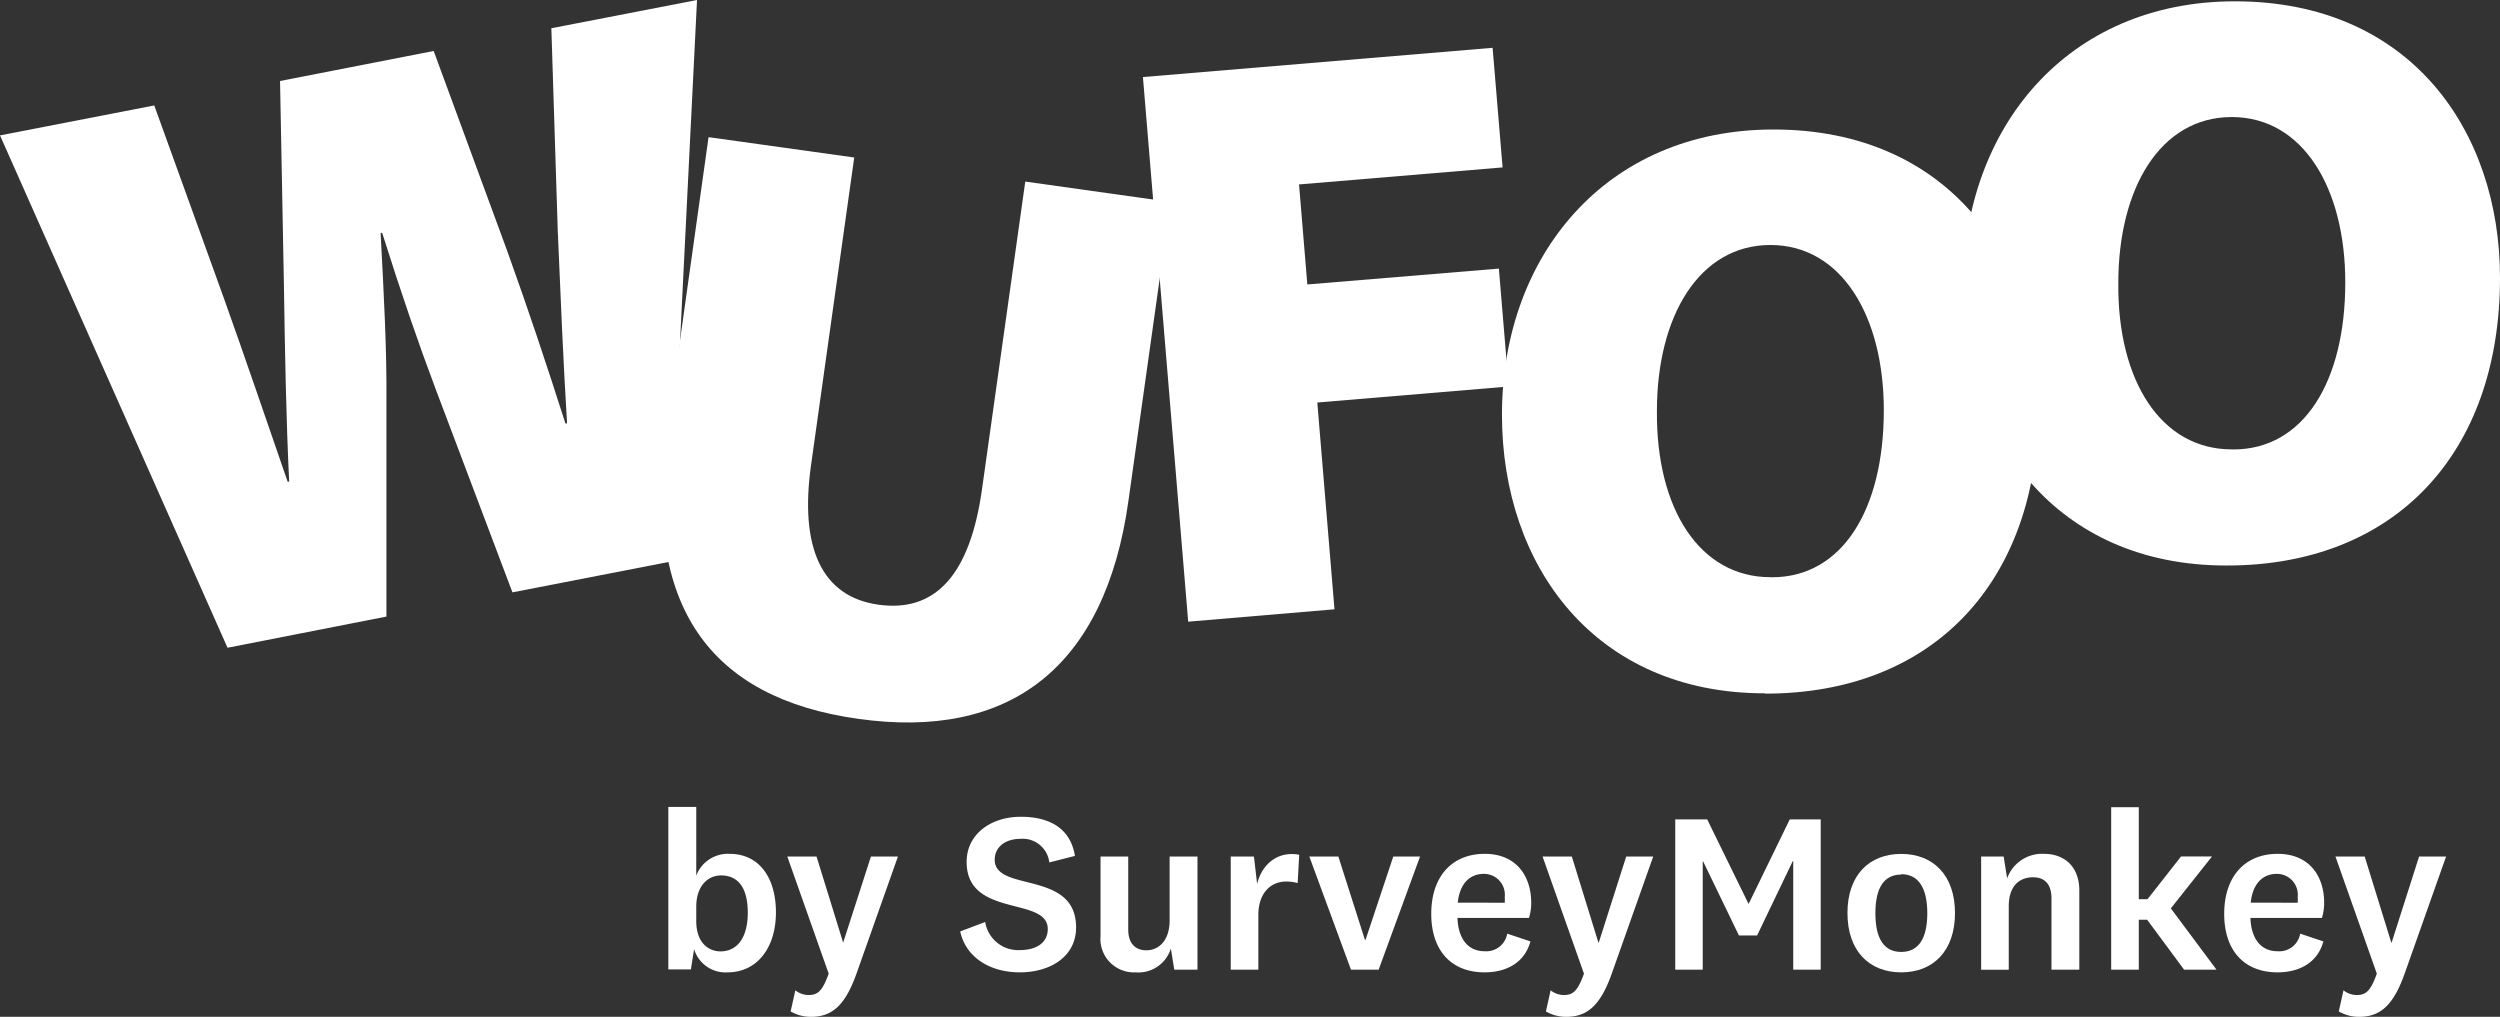 <svg xmlns="http://www.w3.org/2000/svg" viewBox="0 0 323.16 131.44"><rect x="0" y="0" width="323.16" height="131.44" fill="#333333" stroke="none"/><title>wufoo-by-surveymonkey</title><path d="M29.41,83.73,0,17.5l19.94-3.87,9,24.92c2.79,7.79,5.81,16.69,8.24,23.71l.2,0c-.39-8-.55-16.65-.68-25.49L36.2,10.47,56.06,6.59,65.55,32.4c2.8,7.78,5.1,14.71,7.54,22.34l.21,0c-.49-8-.84-16.39-1.2-24.86L71.27,3.65,90.1,0,86.49,72.63,66.24,76.57,56.32,50.31c-2.21-5.88-4.38-12.15-6.92-20.21l-.2,0c.44,8.36.8,15.12.75,21.43l0,28.17Z" fill="#fff"/><path d="M110.42,20.36l-5.58,39.75c-1.49,10.58,1.3,17,8.68,18.05s11.87-3.83,13.42-14.94l5.59-39.75,18.77,2.64-5.43,38.6c-3,21.58-15.35,31-35,28.2-19.1-2.68-27.8-14.59-24.64-37l5.36-38.18Z" fill="#fff"/><polygon points="147.74 9.96 192.94 6.18 194.23 21.64 167.92 23.84 168.99 36.77 193.75 34.72 195.02 49.96 170.28 52.03 172.5 78.76 153.59 80.36 147.74 9.96" fill="#fff"/><path d="M228.1,89.62c-21.9,0-33.95-16.43-33.95-36,0-20.53,13.42-36.88,35.1-36.88,22.75,0,34.26,16.86,34.26,35.72,0,22.75-13.62,37.2-35.3,37.2Zm.95-15c9.11,0,14.46-8.79,14.46-21.58,0-12.14-5.44-21.37-14.66-21.37s-14.67,9.22-14.67,21.46c-.11,12.69,5.56,21.48,14.67,21.48Z" fill="#fff"/><path d="M287.75,73.1c-21.91,0-34-16.46-34-36C253.8,16.51,267.22.17,288.9.17,311.65.17,323.16,17,323.16,35.9c0,22.74-13.61,37.2-35.3,37.2Zm.93-15c9.13,0,14.48-8.81,14.48-21.6,0-12.15-5.45-21.37-14.68-21.37s-14.66,9.21-14.66,21.48c-.11,12.67,5.56,21.48,14.66,21.48Z" fill="#fff"/><path d="M90,113.19a4.37,4.37,0,0,1,4.3-2.82c3.92,0,6,3.2,6,7.56,0,4.59-2.44,7.76-6.25,7.76a4.24,4.24,0,0,1-4.33-3l-.41,2.62H86.39v-21H90Zm0,5.87c0,2.79,1.57,3.92,3.14,3.92,2.09,0,3.52-1.69,3.52-5s-1.31-4.82-3.46-4.82c-1.63,0-3.2,1.28-3.2,4.07Z" fill="#fff"/><path d="M112.58,110.72h3.49l-5.38,15.2c-1.48,4.13-3.2,5.52-5.87,5.52a5.17,5.17,0,0,1-2.62-.7l.61-2.73a2.75,2.75,0,0,0,1.72.61c1.22,0,1.8-.58,2.59-2.76l-5.35-15.14h3.78l3.43,11.1H109Z" fill="#fff"/><path d="M124.12,120.4l3.23-1.22a4.31,4.31,0,0,0,4.51,3.63c2,0,3.58-.87,3.58-2.73,0-4.24-10.49-1.4-10.49-8.66,0-3.6,3.14-5.84,7-5.84s6.45,1.6,7,5.06l-3.31.84a3.47,3.47,0,0,0-3.69-3.05c-2.06,0-3.37,1.1-3.37,2.7,0,4.27,10.52,1.28,10.52,8.75,0,3.78-3.34,5.81-7.27,5.81S124.84,123.71,124.12,120.4Z" fill="#fff"/><path d="M151.35,122.61a4.39,4.39,0,0,1-4.56,3.08,4.33,4.33,0,0,1-4.53-4.71V110.72h3.58v9.45c0,1.69.84,2.67,2.35,2.67s3-1.16,3-3.87v-8.25h3.6v14.62h-3Z" fill="#fff"/><path d="M167.74,114.15a5.37,5.37,0,0,0-1.48-.2c-2,0-3.6,1.48-3.6,4.33v7.06h-3.57V110.72h3l.41,3.55c.61-2.56,2.67-4.3,5.44-3.78Z" fill="#fff"/><path d="M176.52,121.47l3.58-10.75h3.46l-5.35,14.62h-3.58l-5.38-14.62H173l3.43,10.75Z" fill="#fff"/><path d="M194.83,120.69l3,1c-.78,2.85-3.23,4-5.93,4-4.22,0-6.89-2.73-6.89-7.56s2.67-7.76,6.92-7.76c4,0,6,2.79,6,6.34a6.54,6.54,0,0,1-.29,1.95h-9.24c.09,2.7,1.37,4.3,3.49,4.3A2.74,2.74,0,0,0,194.83,120.69Zm-.32-4a6.34,6.34,0,0,0,0-.73,2.7,2.7,0,0,0-2.7-3c-1.92,0-3.14,1.39-3.37,3.72Z" fill="#fff"/><path d="M210.21,110.72h3.49l-5.38,15.2c-1.48,4.13-3.2,5.52-5.87,5.52a5.17,5.17,0,0,1-2.62-.7l.61-2.73a2.75,2.75,0,0,0,1.72.61c1.22,0,1.8-.58,2.59-2.76l-5.35-15.14h3.78l3.43,11.1h.06Z" fill="#fff"/><path d="M227.13,120.92h-2.35l-4.62-9.56h-.06l0,3.69v10.29h-3.55V105.92h4.13L226,116.79h.06l5.29-10.87h4v19.42h-3.55V115l0-3.69h-.06Z" fill="#fff"/><path d="M245.76,125.69c-4.13,0-6.95-2.76-6.95-7.67s2.82-7.64,6.95-7.64,6.95,2.76,6.95,7.64S249.92,125.69,245.76,125.69Zm0-12.64c-2.24,0-3.34,1.74-3.34,5s1.1,5,3.34,5,3.37-1.74,3.37-5S248,113,245.76,113Z" fill="#fff"/><path d="M259.45,113.54a4.81,4.81,0,0,1,4.77-3.17c2.67,0,4.56,1.69,4.56,4.74v10.23h-3.6v-9.24c0-1.63-.73-2.7-2.38-2.7s-3.14,1-3.14,3.75v8.2h-3.57V110.72H259Z" fill="#fff"/><path d="M286.51,125.34h-4.19l-4.77-6.45h-1.08v6.45h-3.57v-21h3.57v11.89h1.13l4.33-5.52h4l-5.32,6.71Z" fill="#fff"/><path d="M297.33,120.69l3,1c-.78,2.85-3.23,4-5.93,4-4.22,0-6.89-2.73-6.89-7.56s2.67-7.76,6.92-7.76c4,0,6,2.79,6,6.34a6.54,6.54,0,0,1-.29,1.95H290.9c.09,2.7,1.37,4.3,3.49,4.3A2.74,2.74,0,0,0,297.33,120.69Zm-.32-4a6.34,6.34,0,0,0,0-.73,2.7,2.7,0,0,0-2.7-3c-1.92,0-3.14,1.39-3.37,3.72Z" fill="#fff"/><path d="M312.7,110.72h3.49l-5.38,15.2c-1.48,4.13-3.2,5.52-5.87,5.52a5.17,5.17,0,0,1-2.62-.7l.61-2.73a2.75,2.75,0,0,0,1.72.61c1.22,0,1.8-.58,2.59-2.76l-5.35-15.14h3.78l3.43,11.1h.06Z" fill="#fff"/></svg>